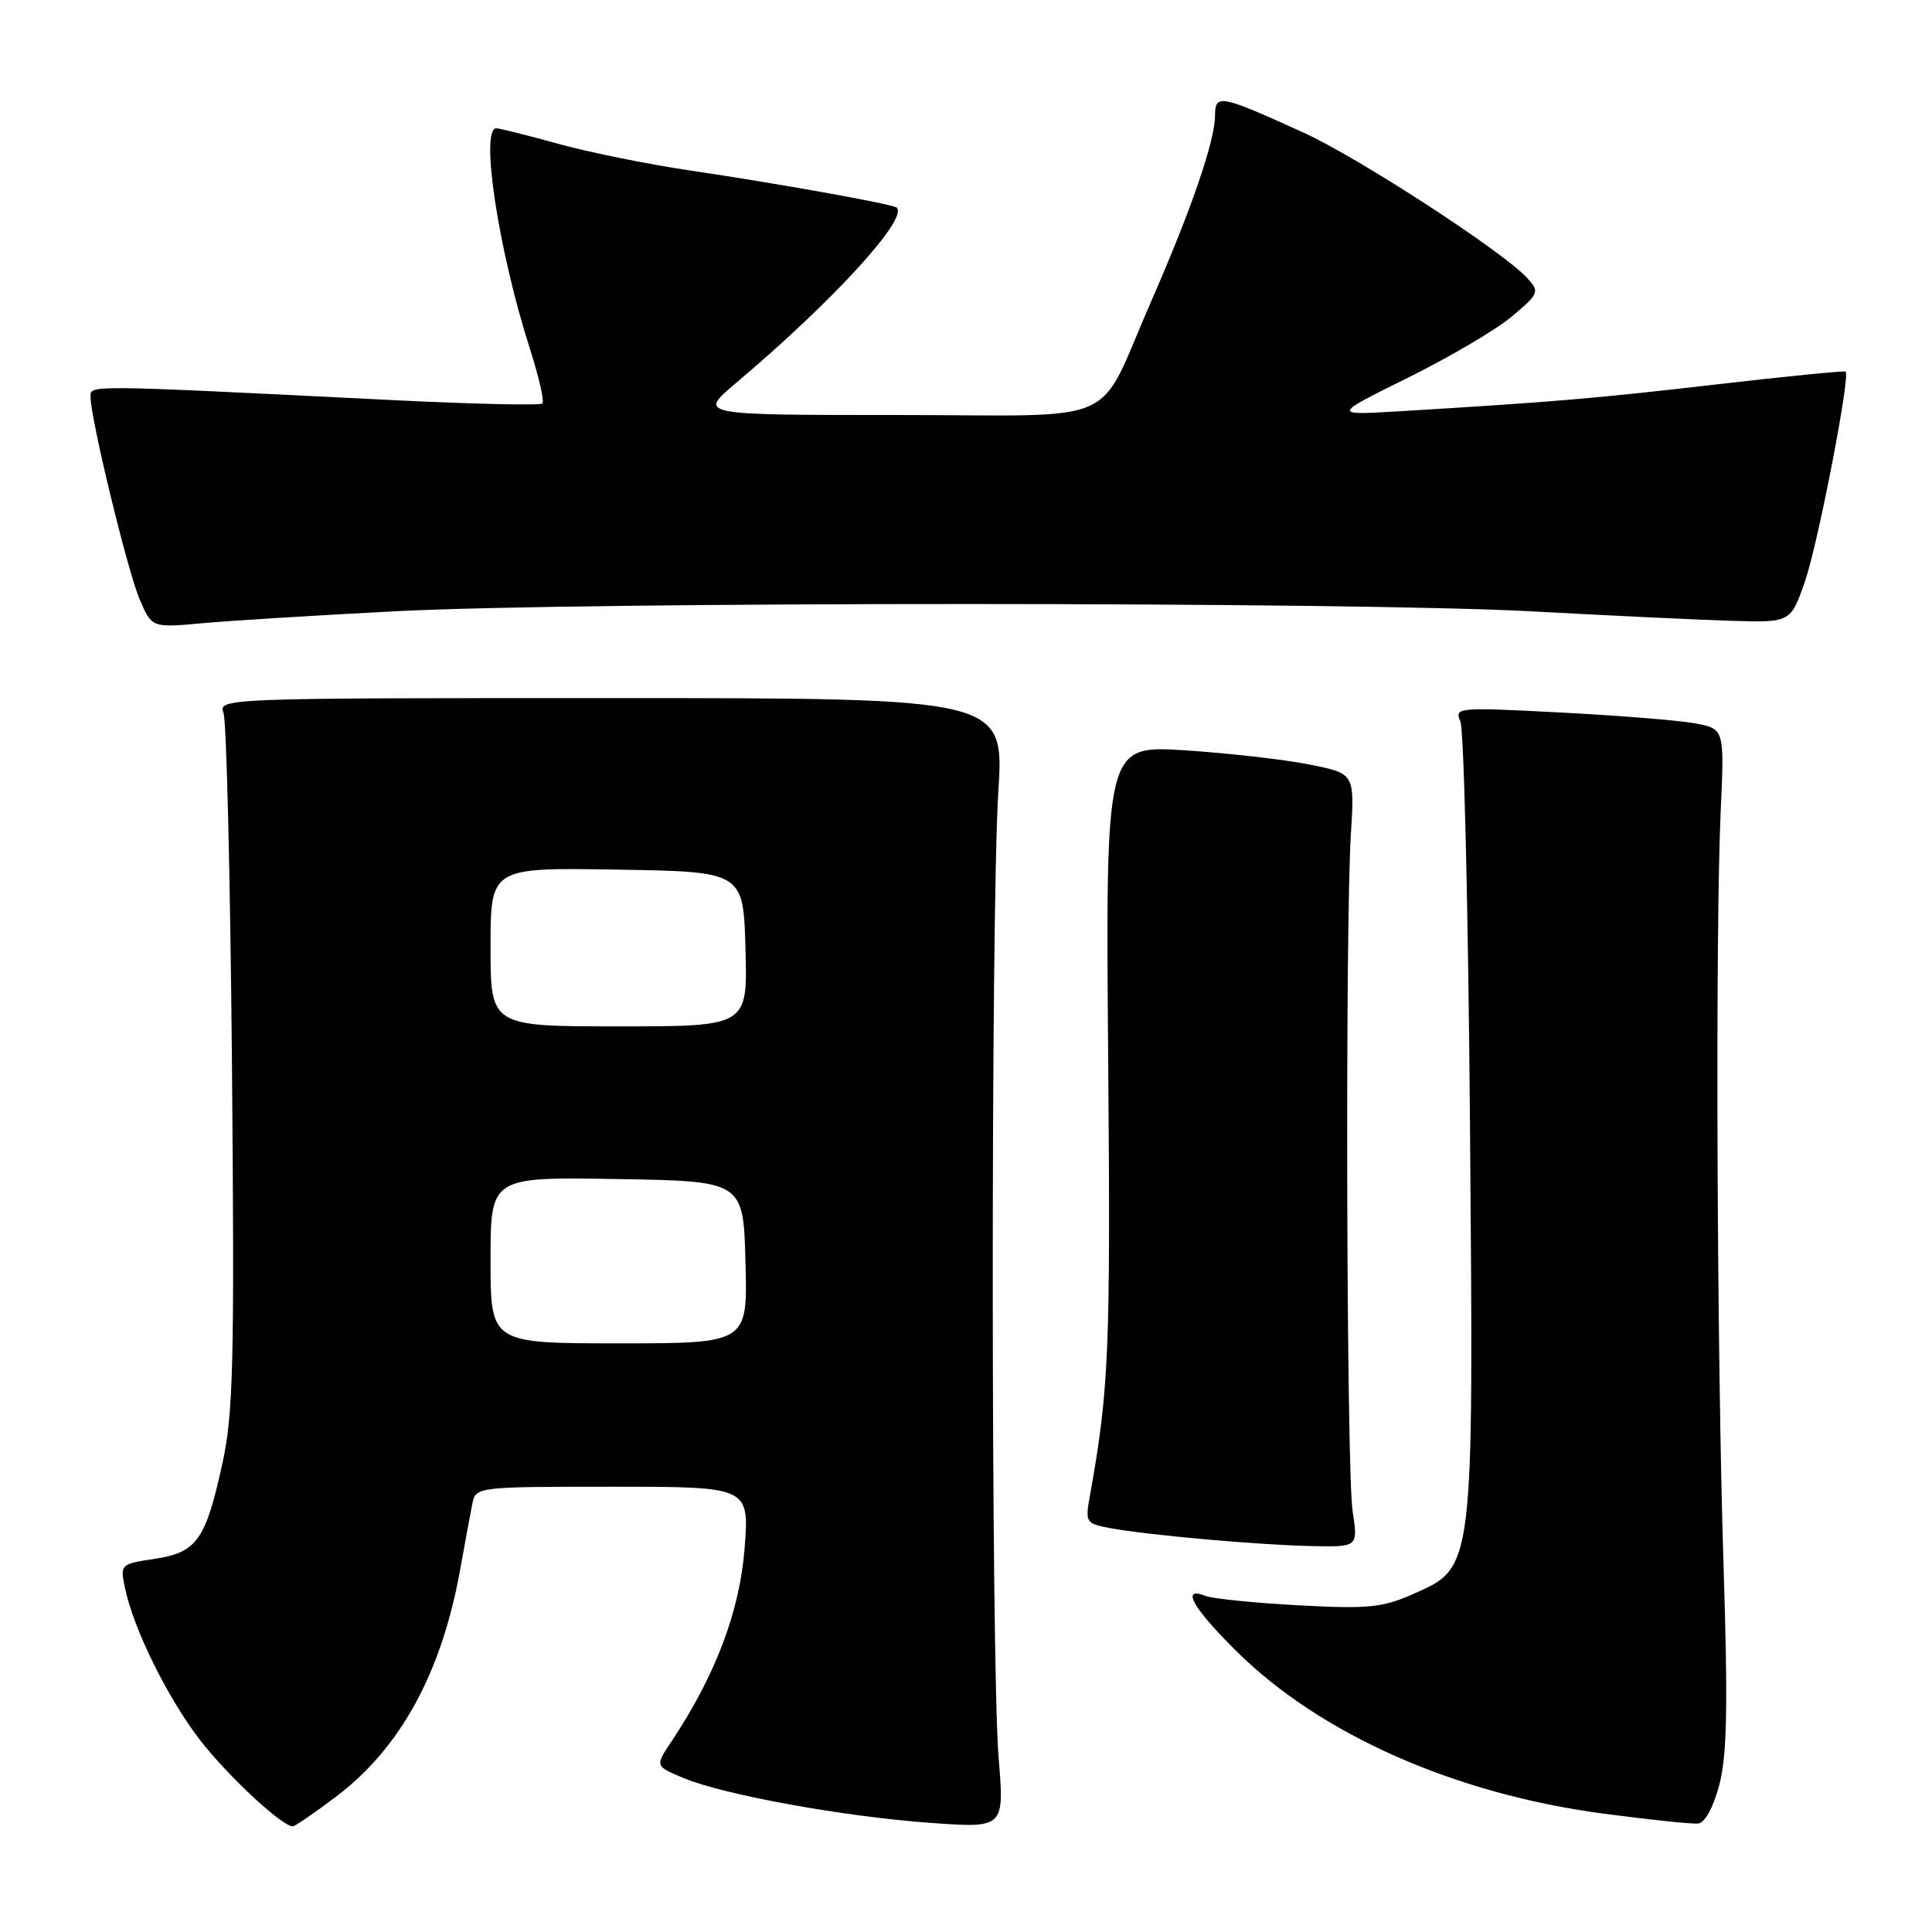 <?xml version="1.0" encoding="UTF-8" standalone="no"?>
<!DOCTYPE svg PUBLIC "-//W3C//DTD SVG 1.1//EN" "http://www.w3.org/Graphics/SVG/1.1/DTD/svg11.dtd" >
<svg xmlns="http://www.w3.org/2000/svg" xmlns:xlink="http://www.w3.org/1999/xlink" version="1.1" viewBox="0 0 256 256">
 <g >
 <path fill="currentColor"
d=" M 44.51 238.08 C 53.07 231.62 58.52 221.64 60.98 207.95 C 61.61 204.40 62.34 200.49 62.59 199.25 C 63.03 197.02 63.17 197.00 81.17 197.00 C 99.30 197.00 99.30 197.00 98.66 205.20 C 98.02 213.50 94.78 222.04 88.97 230.76 C 86.79 234.02 86.79 234.02 90.58 235.60 C 95.93 237.83 111.76 240.71 123.30 241.54 C 133.09 242.24 133.09 242.24 132.32 232.87 C 131.31 220.53 131.28 121.01 132.28 105.00 C 133.07 92.50 133.07 92.50 80.98 92.50 C 29.32 92.50 28.90 92.52 29.62 94.50 C 30.02 95.60 30.52 116.71 30.74 141.41 C 31.08 180.49 30.92 187.30 29.47 193.91 C 27.25 204.07 26.09 205.71 20.47 206.56 C 15.97 207.23 15.91 207.29 16.55 210.37 C 17.68 215.84 22.25 225.08 26.56 230.64 C 30.26 235.39 37.37 242.00 38.80 242.00 C 39.08 242.00 41.66 240.23 44.51 238.08 Z  M 227.82 236.49 C 228.84 232.61 228.97 226.14 228.38 207.50 C 227.49 179.50 227.28 123.34 228.00 107.52 C 228.50 96.55 228.50 96.55 224.50 95.83 C 222.30 95.44 214.24 94.79 206.58 94.40 C 193.11 93.70 192.69 93.74 193.51 95.59 C 193.98 96.64 194.55 120.61 194.78 148.85 C 195.26 208.47 195.37 207.62 187.17 211.25 C 183.17 213.02 181.23 213.21 172.04 212.71 C 166.24 212.40 160.71 211.84 159.75 211.47 C 156.43 210.17 157.99 212.99 163.79 218.75 C 174.93 229.81 192.77 237.71 212.50 240.32 C 218.55 241.12 224.18 241.71 225.00 241.63 C 225.91 241.54 227.02 239.51 227.82 236.49 Z  M 179.23 200.25 C 178.41 194.92 178.23 122.90 179.00 110.50 C 179.50 102.50 179.50 102.50 173.50 101.30 C 170.20 100.64 162.78 99.80 157.00 99.42 C 146.50 98.75 146.50 98.75 146.84 140.28 C 147.16 179.08 146.95 184.09 144.42 198.18 C 143.78 201.75 143.87 201.88 147.13 202.49 C 152.14 203.41 166.63 204.71 173.73 204.86 C 179.96 205.00 179.96 205.00 179.23 200.25 Z  M 52.50 80.99 C 77.39 79.71 179.36 79.72 203.00 81.01 C 213.18 81.56 225.05 82.13 229.38 82.26 C 237.27 82.50 237.27 82.50 239.18 77.00 C 240.88 72.10 245.18 49.90 244.56 49.24 C 244.43 49.10 236.71 49.86 227.41 50.94 C 211.25 52.81 205.82 53.27 185.50 54.49 C 176.50 55.03 176.50 55.03 186.50 50.08 C 192.00 47.36 198.21 43.71 200.30 41.96 C 203.94 38.90 204.03 38.69 202.38 36.86 C 199.23 33.38 180.05 20.91 172.72 17.57 C 161.71 12.56 161.00 12.42 161.00 15.27 C 161.00 18.64 157.88 27.73 152.51 39.99 C 145.13 56.84 149.26 55.00 118.73 54.99 C 92.50 54.99 92.50 54.99 97.50 50.77 C 110.32 39.96 120.38 28.98 118.82 27.51 C 118.34 27.05 102.95 24.29 91.43 22.59 C 85.89 21.77 78.02 20.18 73.95 19.05 C 69.87 17.92 66.19 17.00 65.77 17.00 C 63.58 17.00 66.05 33.23 70.22 46.23 C 71.41 49.93 72.15 53.18 71.87 53.46 C 71.59 53.75 62.62 53.54 51.93 53.01 C 10.87 50.97 12.00 50.98 12.00 52.62 C 12.00 55.46 16.86 75.51 18.48 79.35 C 20.11 83.19 20.11 83.19 26.80 82.58 C 30.49 82.24 42.05 81.53 52.50 80.99 Z  M 65.00 166.98 C 65.00 155.95 65.00 155.95 81.75 156.23 C 98.50 156.50 98.50 156.50 98.78 167.25 C 99.07 178.00 99.07 178.00 82.03 178.00 C 65.00 178.00 65.00 178.00 65.00 166.98 Z  M 65.00 125.48 C 65.00 114.95 65.00 114.95 81.75 115.23 C 98.50 115.50 98.50 115.50 98.78 125.75 C 99.07 136.00 99.07 136.00 82.03 136.00 C 65.00 136.00 65.00 136.00 65.00 125.48 Z "/>
</g>
</svg>